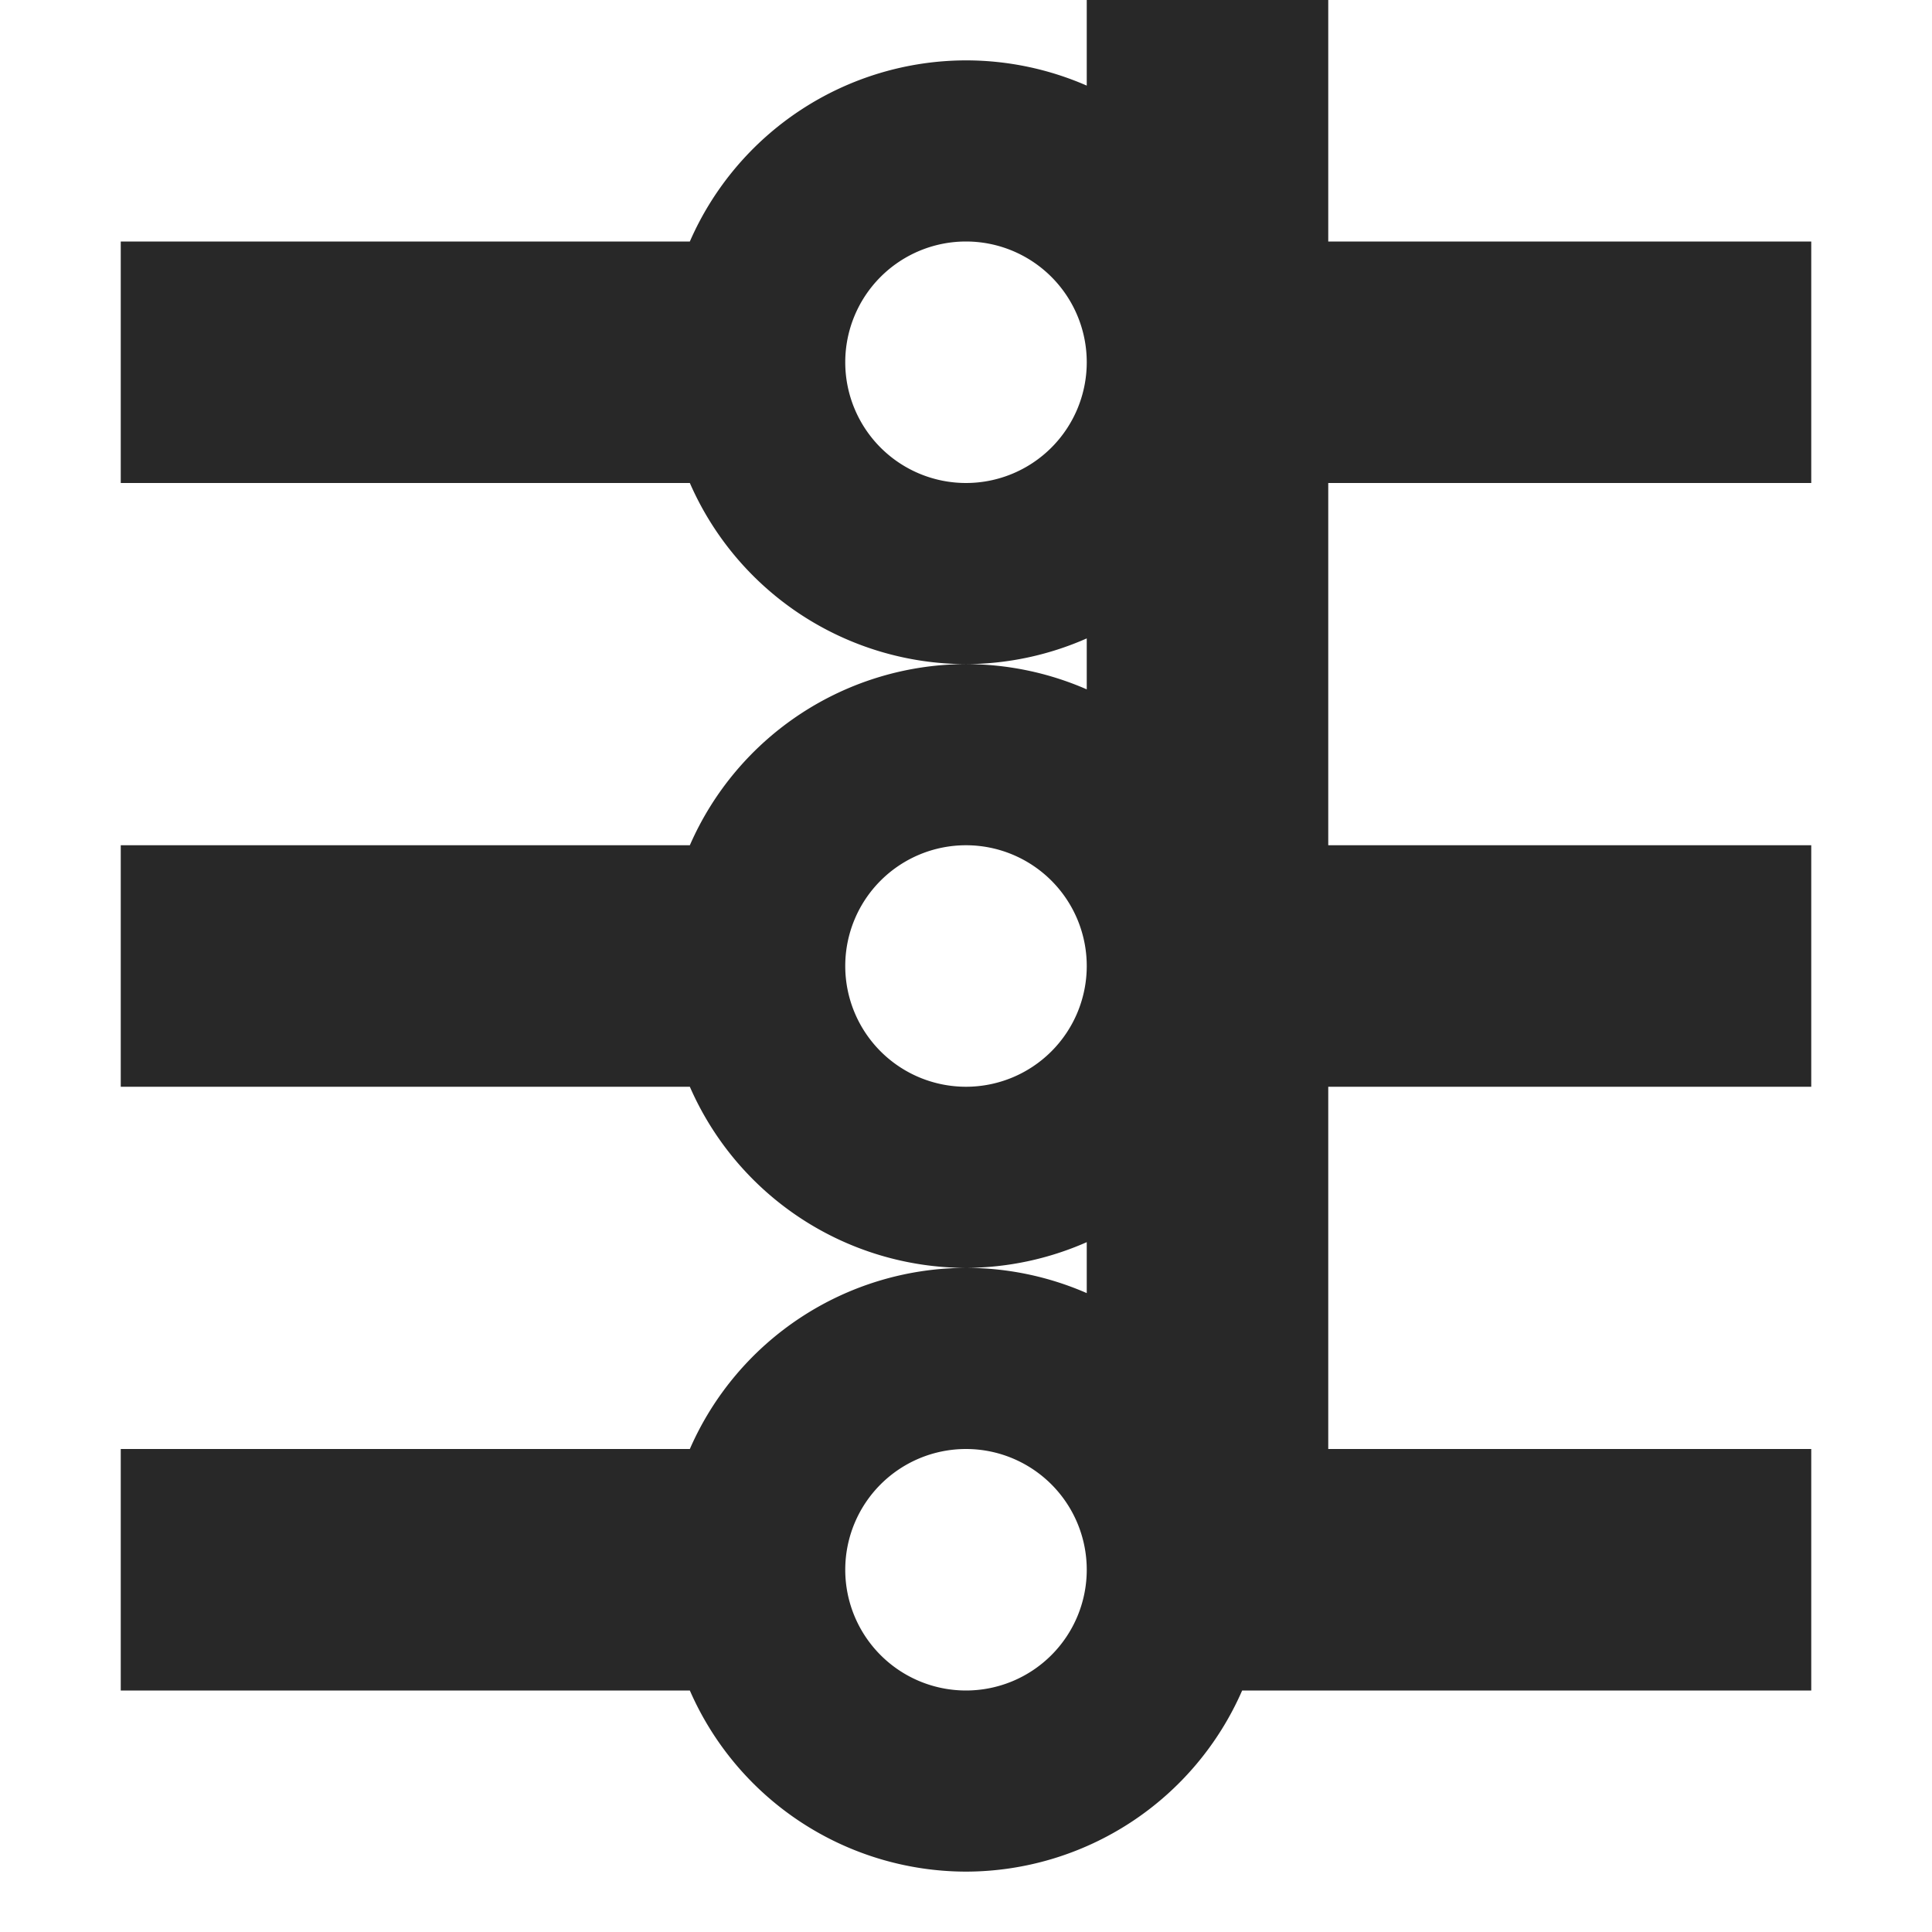 <svg width="16" height="16" version="1.1" xmlns="http://www.w3.org/2000/svg">
  <defs>
    <style id="current-color-scheme" type="text/css">.ColorScheme-Text { color:#282828; } .ColorScheme-Highlight { color:#458588; }</style>
  </defs>
  <path class="ColorScheme-Text" d="m9 0v0.709a2.5 2.5 0 0 0-1-0.209 2.5 2.5 0 0 0-2.287 1.5h-4.713v2h4.713a2.5 2.5 0 0 0 2.287 1.5 2.5 2.5 0 0 0 1-0.213v0.422a2.5 2.5 0 0 0-1-0.209 2.5 2.5 0 0 0-2.287 1.5h-4.713v2h4.713a2.5 2.5 0 0 0 2.287 1.5 2.5 2.5 0 0 0 1-0.213v0.422a2.5 2.5 0 0 0-1-0.209 2.5 2.5 0 0 0-2.287 1.5h-4.713v2h4.713a2.5 2.5 0 0 0 2.287 1.5 2.5 2.5 0 0 0 2.287-1.5h4.713v-2h-4v-3h4v-2h-4v-3h4v-2h-4v-2h-2zm-1 2a1 1 0 0 1 1 1 1 1 0 0 1-1 1 1 1 0 0 1-1-1 1 1 0 0 1 1-1zm0 5a1 1 0 0 1 1 1 1 1 0 0 1-1 1 1 1 0 0 1-1-1 1 1 0 0 1 1-1zm0 5a1 1 0 0 1 1 1 1 1 0 0 1-1 1 1 1 0 0 1-1-1 1 1 0 0 1 1-1z" fill="currentColor"/>
</svg>

